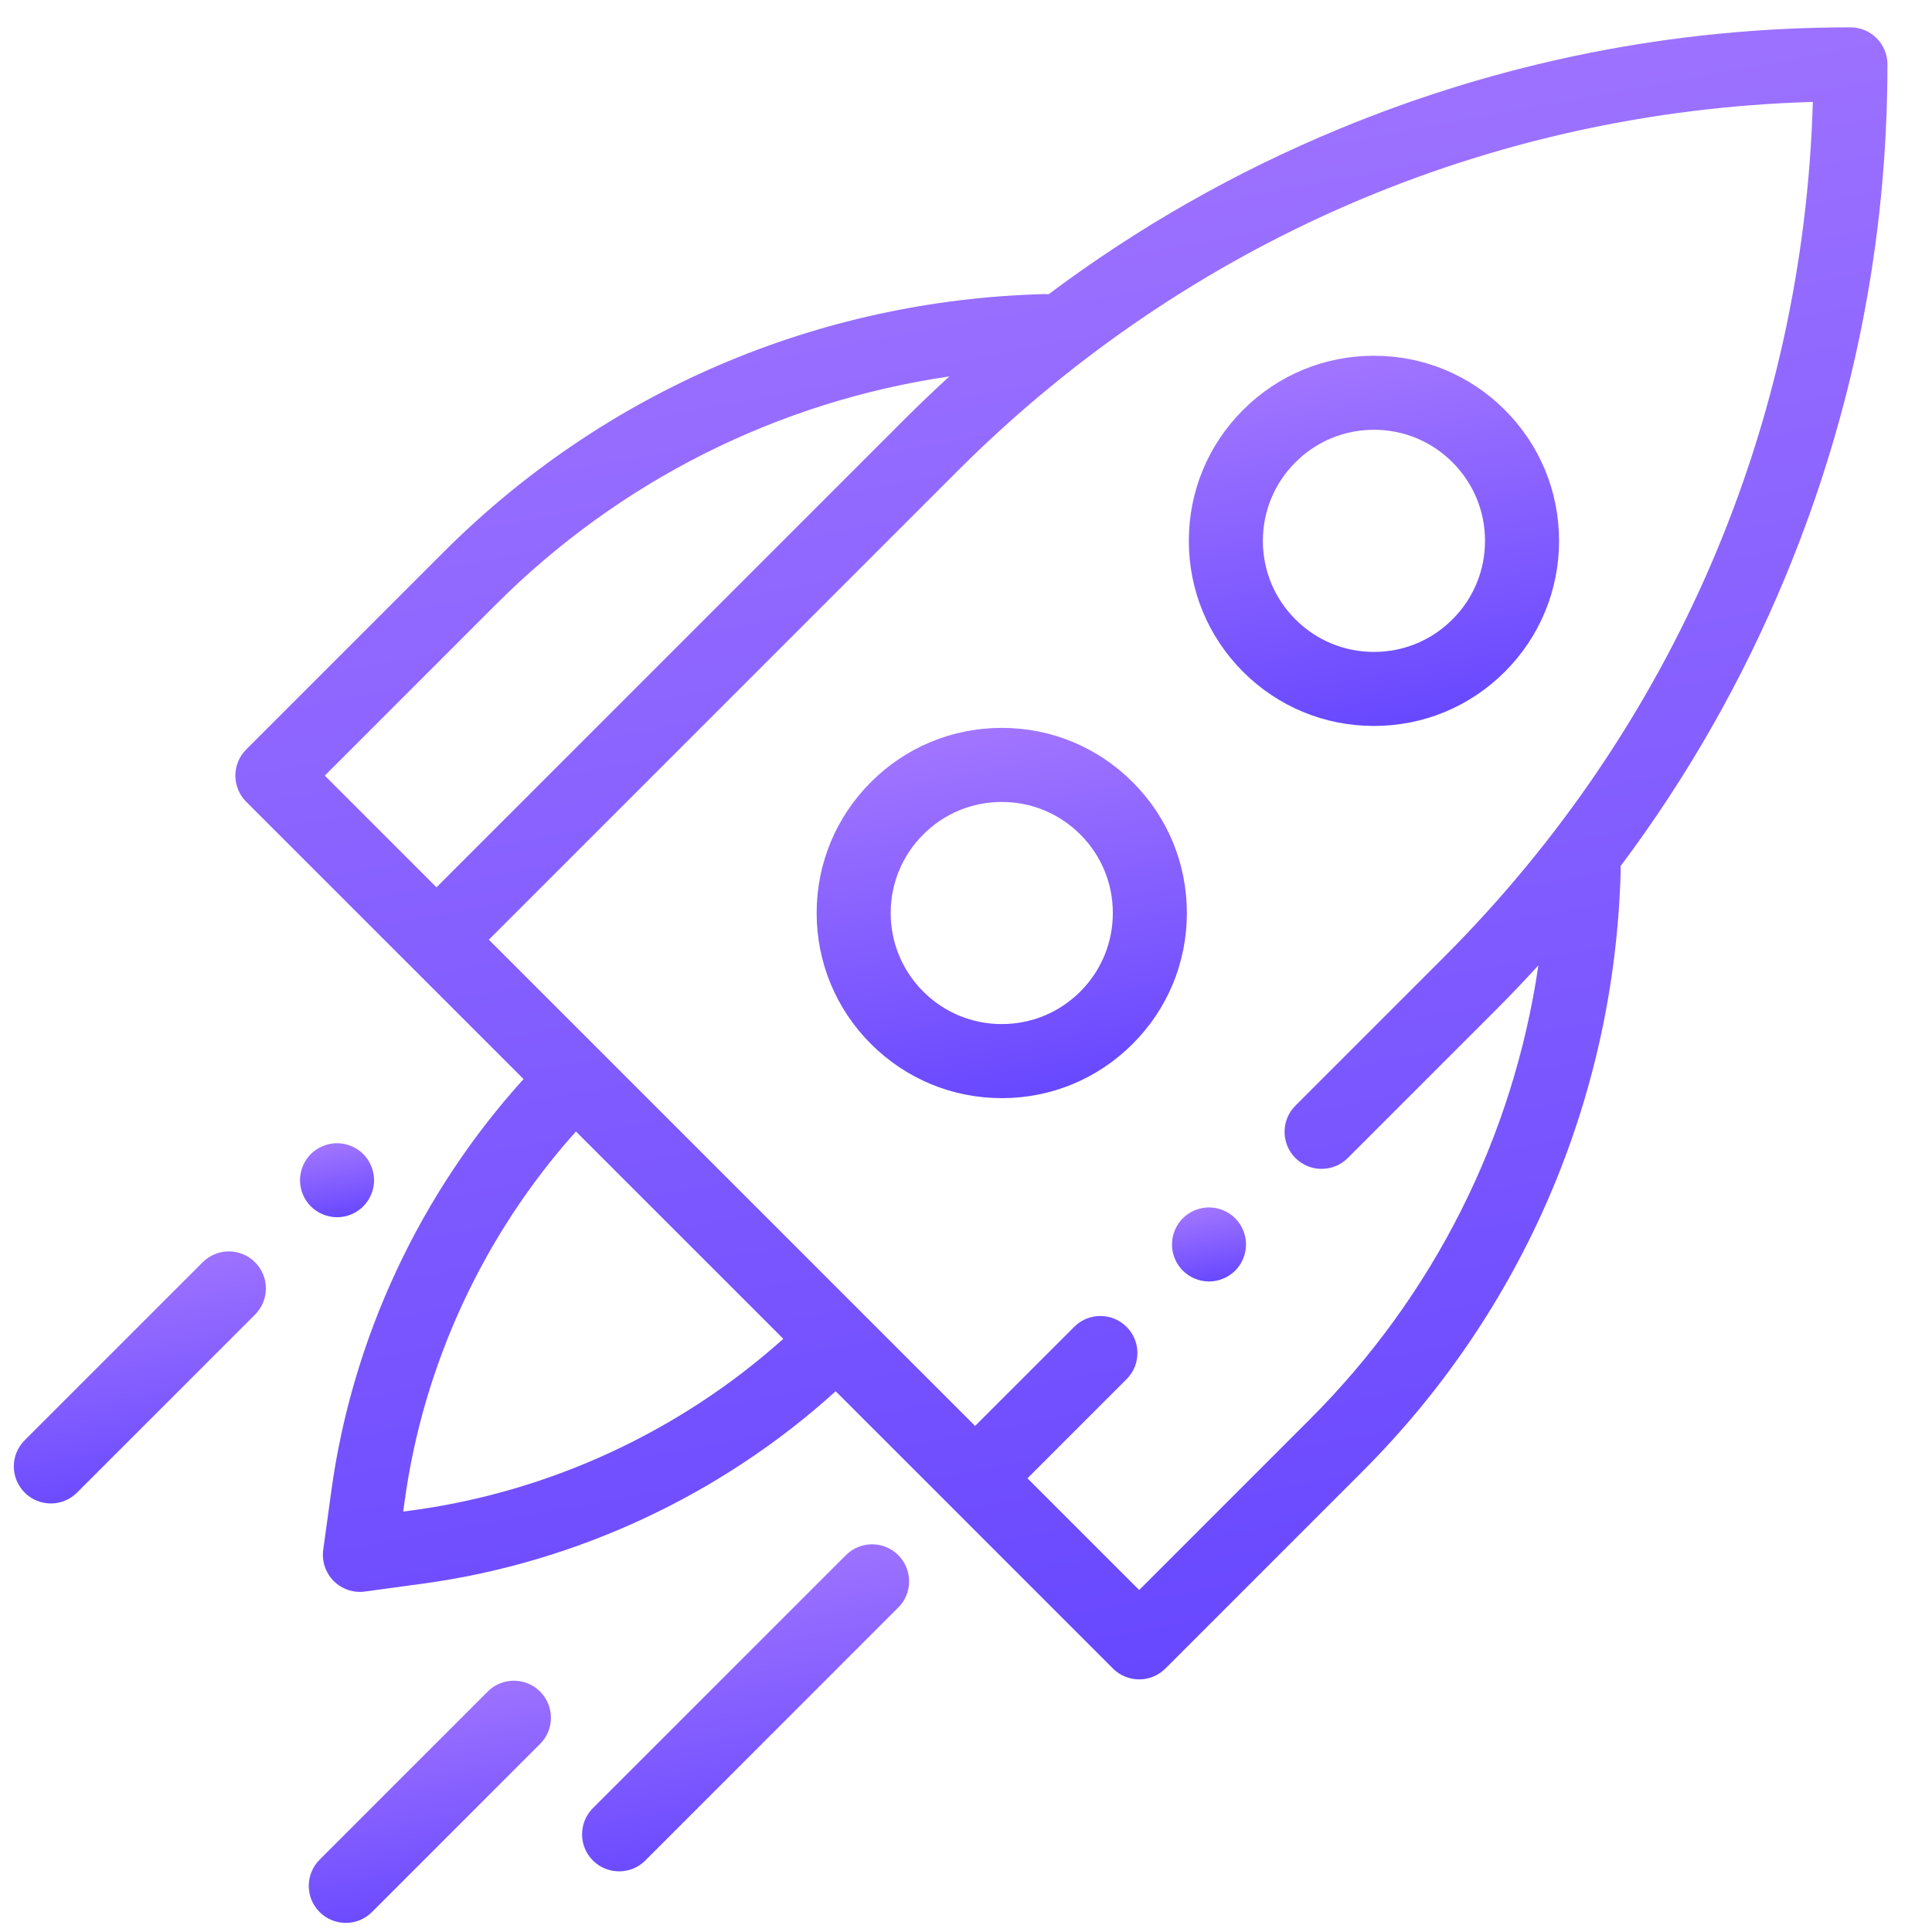 <svg width="53" height="53" viewBox="0 0 53 53" fill="none" xmlns="http://www.w3.org/2000/svg">
<g clip-path="url(#clip0_5543_13594)">
<path d="M51.778 1.766C51.778 1.205 51.323 0.75 50.762 0.75C45.92 0.75 41.196 1.69 36.722 3.543C33.87 4.724 31.209 6.242 28.767 8.072C28.735 8.069 28.702 8.068 28.669 8.068C28.66 8.068 28.651 8.068 28.641 8.068C22.419 8.232 16.567 10.746 12.166 15.148L6.755 20.559C6.358 20.956 6.358 21.599 6.755 21.996L11.256 26.496L14.362 29.602C11.525 32.734 9.663 36.708 9.089 40.901L8.867 42.517C8.824 42.831 8.931 43.148 9.155 43.372C9.347 43.565 9.606 43.67 9.873 43.67C9.919 43.67 9.965 43.667 10.011 43.66L11.627 43.44C15.82 42.865 19.794 41.004 22.925 38.166L26.032 41.272L30.532 45.773C30.731 45.971 30.991 46.07 31.251 46.07C31.511 46.07 31.77 45.971 31.969 45.773L37.38 40.362C41.781 35.96 44.295 30.109 44.46 23.887C44.461 23.844 44.459 23.803 44.455 23.762C46.286 21.32 47.803 18.659 48.985 15.806C50.838 11.332 51.778 6.608 51.778 1.766ZM13.602 16.584C17.003 13.184 21.348 11.013 26.045 10.326C25.629 10.706 25.22 11.095 24.819 11.496L11.974 24.341L8.91 21.277L13.602 16.584ZM11.352 41.427L11.061 41.467L11.101 41.177C11.615 37.42 13.273 33.858 15.8 31.04L21.488 36.728C18.67 39.255 15.107 40.913 11.352 41.427ZM35.943 38.925L31.251 43.618L28.186 40.554L30.905 37.835C31.302 37.439 31.302 36.796 30.905 36.399C30.508 36.002 29.865 36.002 29.469 36.399L26.75 39.117L23.662 36.029L13.41 25.778L26.256 12.932C32.558 6.63 40.86 3.053 49.731 2.796C49.474 11.668 45.898 19.97 39.596 26.272L35.537 30.331C35.14 30.728 35.14 31.371 35.537 31.768C35.933 32.164 36.576 32.164 36.973 31.768L41.032 27.709C41.432 27.308 41.822 26.899 42.202 26.483C41.515 31.18 39.344 35.525 35.943 38.925Z" fill="url(#paint0_linear_5543_13594)"/>
<path d="M33.166 33.123C32.898 33.123 32.637 33.231 32.448 33.421C32.258 33.609 32.151 33.87 32.151 34.139C32.151 34.406 32.258 34.668 32.448 34.857C32.637 35.046 32.898 35.154 33.166 35.154C33.434 35.154 33.695 35.046 33.885 34.857C34.073 34.668 34.182 34.406 34.182 34.139C34.182 33.87 34.073 33.609 33.885 33.421C33.695 33.231 33.433 33.123 33.166 33.123Z" fill="url(#paint1_linear_5543_13594)"/>
<path d="M31.072 21.456C30.113 20.496 28.838 19.968 27.481 19.968C26.125 19.968 24.85 20.496 23.891 21.456C22.932 22.415 22.403 23.69 22.403 25.046C22.403 26.402 22.932 27.678 23.891 28.637C24.85 29.596 26.125 30.125 27.481 30.125C28.838 30.125 30.113 29.596 31.072 28.637C32.032 27.678 32.559 26.402 32.559 25.046C32.559 23.69 32.032 22.415 31.072 21.456ZM29.636 27.201C29.06 27.776 28.296 28.093 27.481 28.093C26.668 28.093 25.902 27.776 25.327 27.201C24.752 26.625 24.434 25.86 24.434 25.046C24.434 24.232 24.752 23.467 25.327 22.892C25.902 22.316 26.668 22 27.481 22C28.296 22 29.06 22.316 29.636 22.892C30.211 23.467 30.528 24.232 30.528 25.046C30.528 25.86 30.211 26.625 29.636 27.201Z" fill="url(#paint2_linear_5543_13594)"/>
<path d="M37.691 19.915C39.047 19.915 40.323 19.387 41.282 18.428C42.241 17.468 42.769 16.193 42.769 14.837C42.769 13.48 42.241 12.205 41.282 11.246C40.323 10.287 39.047 9.759 37.691 9.759C36.334 9.759 35.059 10.287 34.1 11.246C33.141 12.205 32.613 13.48 32.613 14.837C32.613 16.193 33.141 17.468 34.1 18.428C35.059 19.387 36.334 19.915 37.691 19.915ZM35.537 12.682C36.112 12.107 36.877 11.79 37.691 11.79C38.505 11.79 39.27 12.107 39.845 12.682C40.421 13.258 40.738 14.023 40.738 14.837C40.738 15.651 40.421 16.416 39.845 16.991C39.27 17.567 38.505 17.884 37.691 17.884C36.877 17.884 36.112 17.567 35.537 16.991C34.961 16.416 34.644 15.651 34.644 14.837C34.644 14.023 34.961 13.258 35.537 12.682Z" fill="url(#paint3_linear_5543_13594)"/>
<path d="M23.206 42.662L16.265 49.602C15.869 49.999 15.869 50.642 16.265 51.039C16.464 51.237 16.724 51.336 16.984 51.336C17.244 51.336 17.503 51.237 17.702 51.039L24.642 44.098C25.039 43.702 25.039 43.059 24.642 42.662C24.246 42.266 23.603 42.265 23.206 42.662Z" fill="url(#paint4_linear_5543_13594)"/>
<path d="M5.56 34.627L0.677 39.51C0.28 39.906 0.28 40.549 0.677 40.946C0.875 41.145 1.135 41.244 1.395 41.244C1.654 41.244 1.914 41.145 2.113 40.946L6.996 36.063C7.393 35.666 7.393 35.023 6.996 34.627C6.599 34.23 5.957 34.23 5.56 34.627Z" fill="url(#paint5_linear_5543_13594)"/>
<path d="M9.247 33.392C9.514 33.392 9.775 33.283 9.965 33.094C10.153 32.906 10.262 32.644 10.262 32.377C10.262 32.109 10.153 31.847 9.965 31.658C9.775 31.47 9.514 31.361 9.247 31.361C8.979 31.361 8.717 31.47 8.527 31.658C8.338 31.847 8.23 32.109 8.23 32.377C8.23 32.644 8.338 32.906 8.527 33.094C8.717 33.283 8.979 33.392 9.247 33.392Z" fill="url(#paint6_linear_5543_13594)"/>
<path d="M13.38 46.404L8.768 51.016C8.371 51.413 8.371 52.056 8.768 52.453C8.966 52.651 9.226 52.75 9.486 52.75C9.746 52.75 10.006 52.651 10.204 52.453L14.816 47.84C15.213 47.444 15.213 46.801 14.816 46.404C14.419 46.007 13.777 46.007 13.38 46.404Z" fill="url(#paint7_linear_5543_13594)"/>
</g>
<defs>
<linearGradient id="paint0_linear_5543_13594" x1="29.118" y1="0.75" x2="39.838" y2="58.734" gradientUnits="userSpaceOnUse">
<stop stop-color="#A175FF"/>
<stop offset="1" stop-color="#563AFF"/>
</linearGradient>
<linearGradient id="paint1_linear_5543_13594" x1="33.166" y1="33.123" x2="33.647" y2="35.722" gradientUnits="userSpaceOnUse">
<stop stop-color="#A175FF"/>
<stop offset="1" stop-color="#563AFF"/>
</linearGradient>
<linearGradient id="paint2_linear_5543_13594" x1="27.481" y1="19.968" x2="29.884" y2="32.962" gradientUnits="userSpaceOnUse">
<stop stop-color="#A175FF"/>
<stop offset="1" stop-color="#563AFF"/>
</linearGradient>
<linearGradient id="paint3_linear_5543_13594" x1="37.691" y1="9.759" x2="40.093" y2="22.753" gradientUnits="userSpaceOnUse">
<stop stop-color="#A175FF"/>
<stop offset="1" stop-color="#563AFF"/>
</linearGradient>
<linearGradient id="paint4_linear_5543_13594" x1="20.454" y1="42.365" x2="22.576" y2="53.843" gradientUnits="userSpaceOnUse">
<stop stop-color="#A175FF"/>
<stop offset="1" stop-color="#563AFF"/>
</linearGradient>
<linearGradient id="paint5_linear_5543_13594" x1="3.836" y1="34.329" x2="5.472" y2="43.176" gradientUnits="userSpaceOnUse">
<stop stop-color="#A175FF"/>
<stop offset="1" stop-color="#563AFF"/>
</linearGradient>
<linearGradient id="paint6_linear_5543_13594" x1="9.246" y1="31.361" x2="9.726" y2="33.96" gradientUnits="userSpaceOnUse">
<stop stop-color="#A175FF"/>
<stop offset="1" stop-color="#563AFF"/>
</linearGradient>
<linearGradient id="paint7_linear_5543_13594" x1="11.792" y1="46.106" x2="13.364" y2="54.606" gradientUnits="userSpaceOnUse">
<stop stop-color="#A175FF"/>
<stop offset="1" stop-color="#563AFF"/>
</linearGradient>
<clipPath id="clip0_5543_13594">
<rect width="52" height="52" fill="white" transform="translate(0.074 0.75)"/>
</clipPath>
</defs>
</svg>
